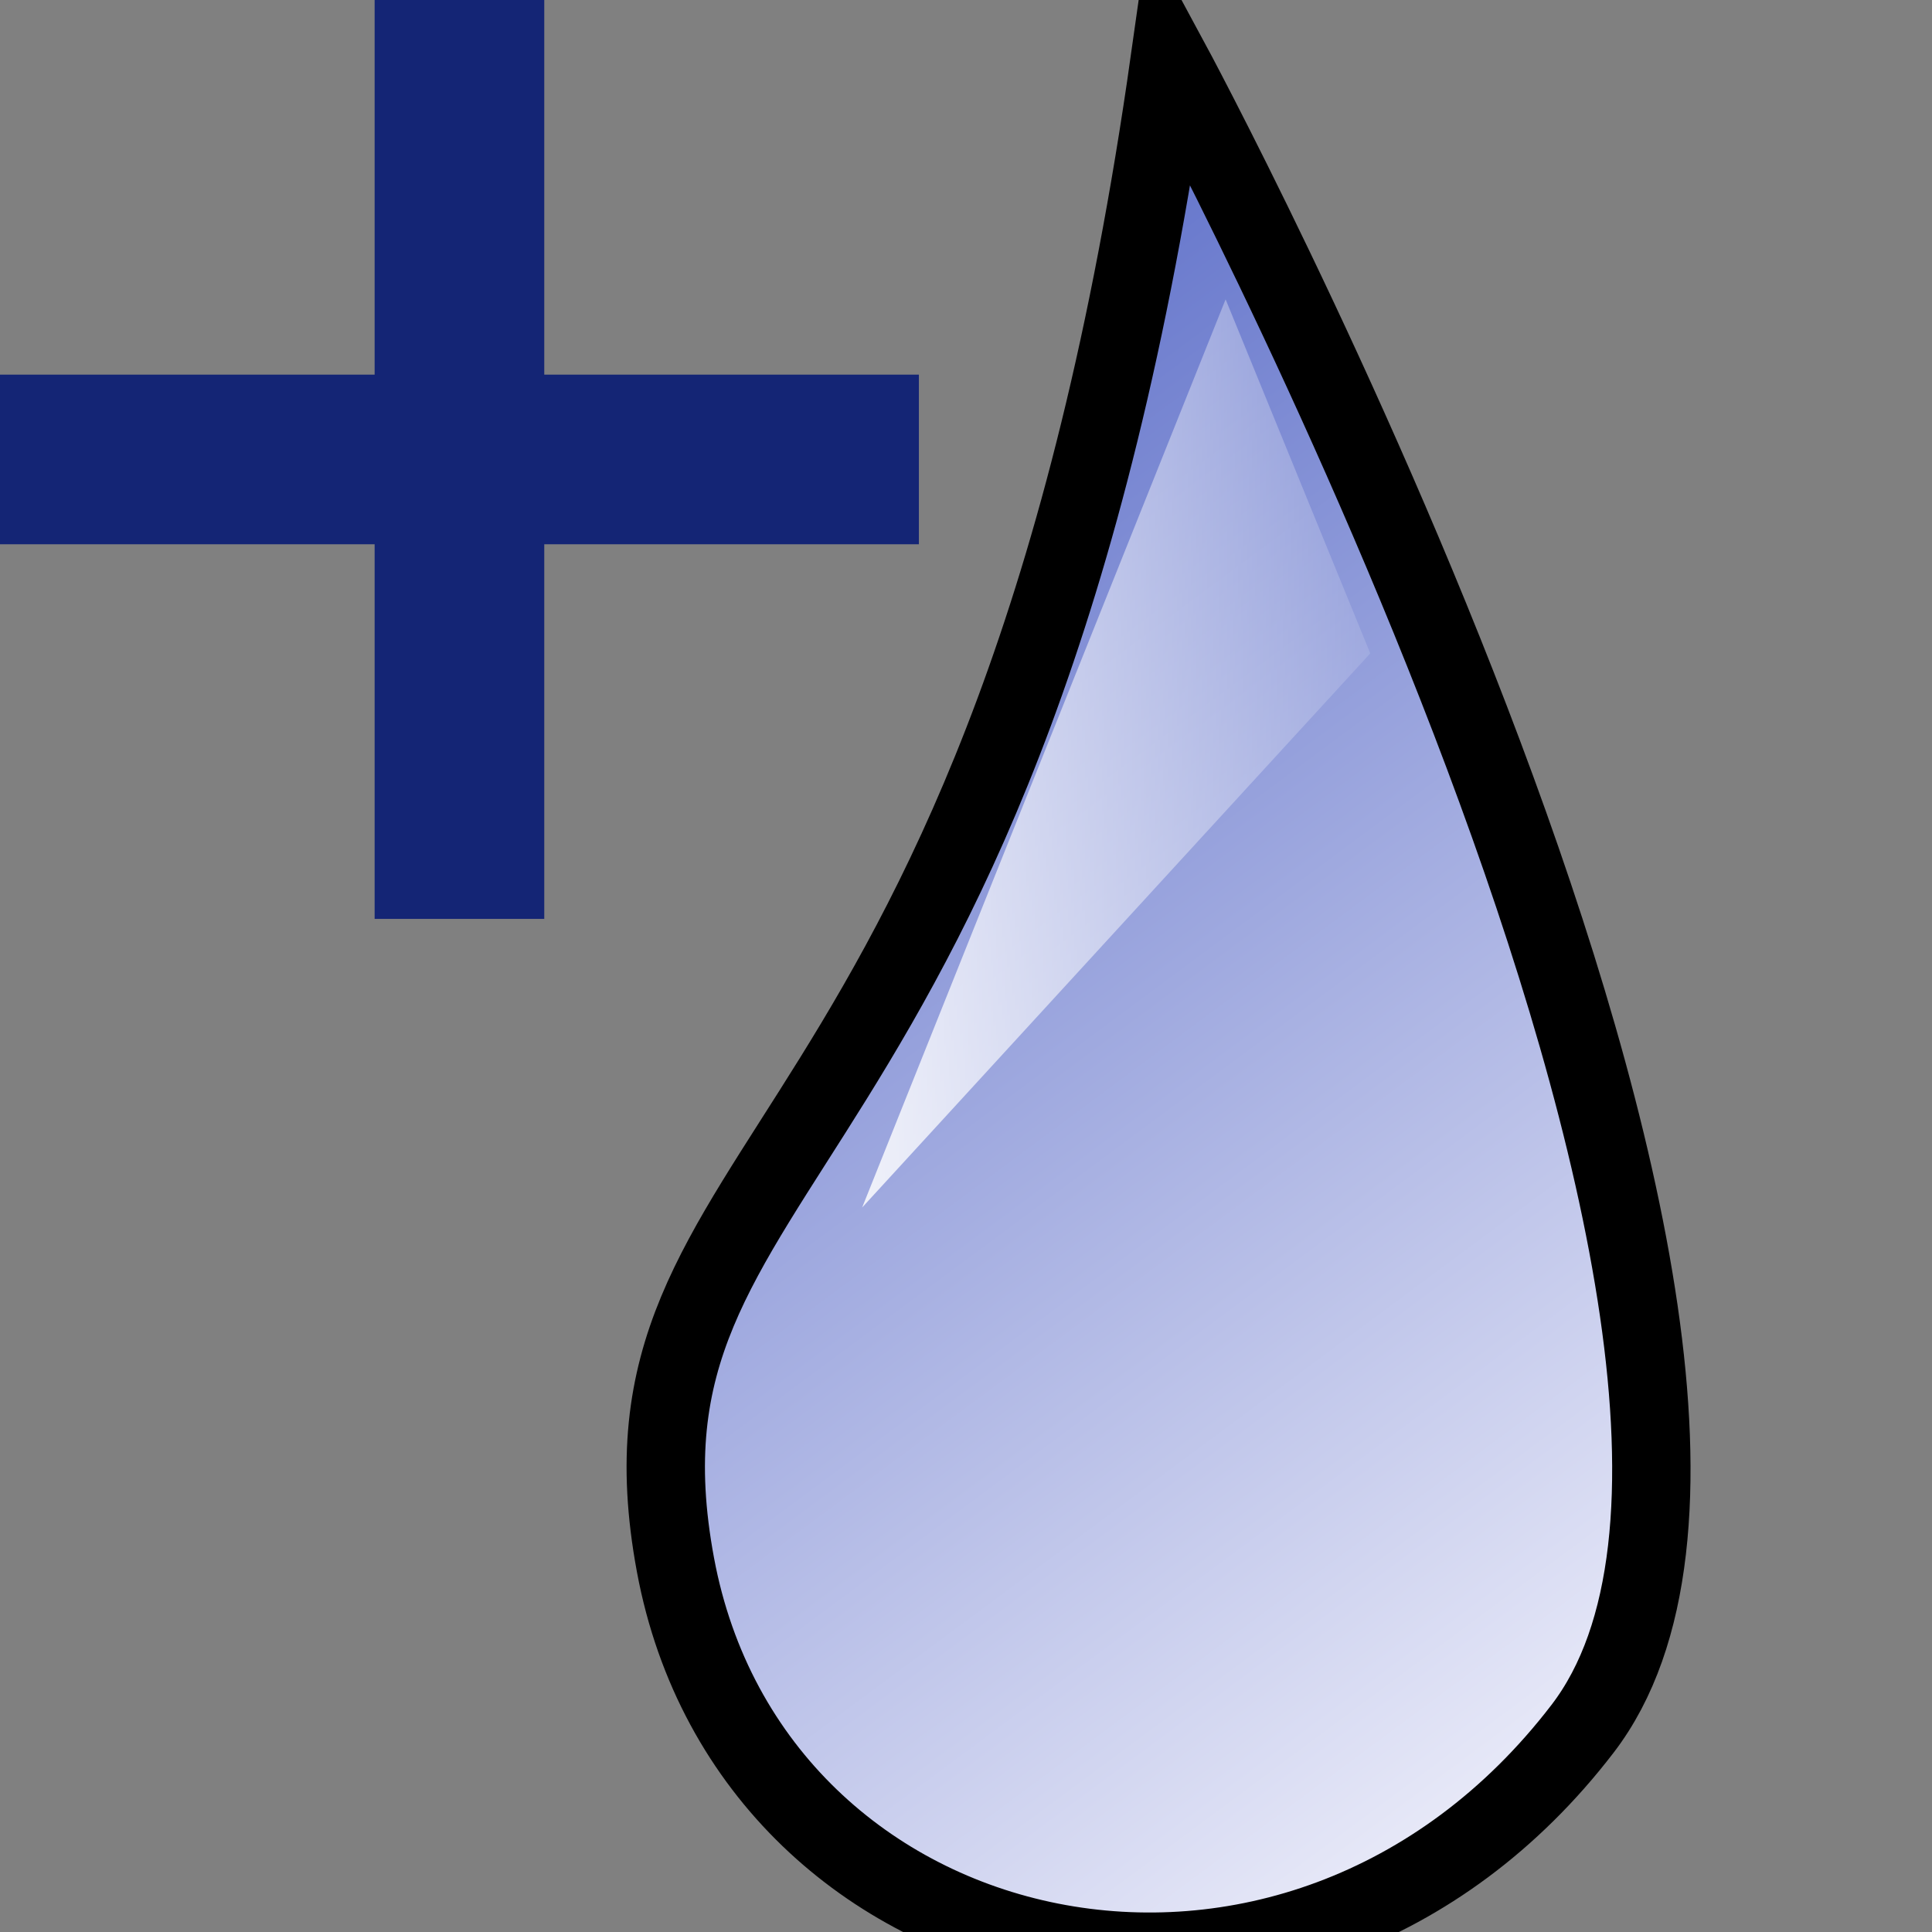 <?xml version="1.0" encoding="UTF-8" standalone="no"?>
<!-- Created with Inkscape (http://www.inkscape.org/) -->
<svg
   xmlns:dc="http://purl.org/dc/elements/1.1/"
   xmlns:cc="http://web.resource.org/cc/"
   xmlns:rdf="http://www.w3.org/1999/02/22-rdf-syntax-ns#"
   xmlns:svg="http://www.w3.org/2000/svg"
   xmlns="http://www.w3.org/2000/svg"
   xmlns:xlink="http://www.w3.org/1999/xlink"
   xmlns:sodipodi="http://inkscape.sourceforge.net/DTD/sodipodi-0.dtd"
   xmlns:inkscape="http://www.inkscape.org/namespaces/inkscape"
   width="16px"
   height="16px"
   id="svg3151"
   sodipodi:version="0.32"
   inkscape:version="0.41"
   sodipodi:docbase="/home/paule/Projects/coot/pixmaps"
   sodipodi:docname="add-water.svg">
  <rect width="100%" height="100%" fill="#808080" stroke="none"/>
  <defs
     id="defs3153">
    <linearGradient
       id="linearGradient3177">
      <stop
         style="stop-color:#ffffff;stop-opacity:1;"
         offset="0"
         id="stop3179" />
      <stop
         style="stop-color:#ffffff;stop-opacity:0;"
         offset="1"
         id="stop3181" />
    </linearGradient>
    <linearGradient
       id="linearGradient3169">
      <stop
         id="stop3171"
         offset="0"
         style="stop-color:#5265c5;stop-opacity:1;" />
      <stop
         id="stop3173"
         offset="1"
         style="stop-color:#f4f4fc;stop-opacity:1;" />
    </linearGradient>
    <linearGradient
       inkscape:collect="always"
       xlink:href="#linearGradient3169"
       id="linearGradient3167"
       x1="4.858"
       y1="1.433"
       x2="13.454"
       y2="13.011"
       gradientUnits="userSpaceOnUse"
       gradientTransform="matrix(1.081,0,0,1.081,1.035,-9.183100e-2)" />
    <linearGradient
       inkscape:collect="always"
       xlink:href="#linearGradient3177"
       id="linearGradient3183"
       x1="-2.5"
       y1="5.5"
       x2="2.933"
       y2="5.5"
       gradientUnits="userSpaceOnUse"
       gradientTransform="matrix(1.081,0,0,1.081,8.913,0.414)" />
  </defs>
  <sodipodi:namedview
     id="base"
     pagecolor="#ffffff"
     bordercolor="#666666"
     borderopacity="1.0"
     inkscape:pageopacity="0.0"
     inkscape:pageshadow="2"
     inkscape:zoom="22.197802"
     inkscape:cx="7.9999999"
     inkscape:cy="8.0000005"
     inkscape:current-layer="layer1"
     showgrid="true"
     inkscape:grid-bbox="true"
     inkscape:document-units="px"
     inkscape:window-width="817"
     inkscape:window-height="724"
     inkscape:window-x="769"
     inkscape:window-y="105" />
  <g
     id="layer1"
     inkscape:label="Layer 1"
     inkscape:groupmode="layer">
    <path
       style="fill:url(#linearGradient3167);fill-opacity:1;fill-rule:evenodd;stroke:#000000;stroke-width:0.649;stroke-linecap:butt;stroke-linejoin:miter;stroke-miterlimit:4;stroke-opacity:1"
       d="M 9.687,0.501 C 9.687,0.501 15.476,11.226 13.106,14.317 C 10.736,17.408 6.232,16.388 5.594,12.96 C 4.948,9.489 8.365,9.835 9.687,0.501 z "
       id="path3159"
       sodipodi:nodetypes="czzc" />
    <path
       style="fill:url(#linearGradient3183);fill-opacity:1;fill-rule:evenodd;stroke:none;stroke-width:1px;stroke-linecap:butt;stroke-linejoin:miter;stroke-opacity:1"
       d="M 10.15,2.479 L 7.14,10 L 11.348,5.411 L 10.15,2.479 z "
       id="path3175"
       sodipodi:nodetypes="cccc" />
    <g
       style="stroke-width:0.413;stroke-miterlimit:4;stroke-dasharray:none;stroke:none;stroke-opacity:1;fill:#142575;fill-opacity:1"
       id="g2179"
       transform="matrix(1.356,0,0,1.356,1.356,1.356)">
      <rect
         style="stroke-dasharray:none;stroke-opacity:1;stroke-dashoffset:0;stroke-miterlimit:4;stroke-linejoin:round;stroke-linecap:round;stroke-width:0.413;stroke:none;fill-rule:nonzero;fill-opacity:1;fill:#142575"
         id="rect1417"
         width="1.036"
         height="5.612"
         x="1.288"
         y="-1" />
      <rect
         style="stroke-dasharray:none;stroke-opacity:1;stroke-dashoffset:0;stroke-miterlimit:4;stroke-linejoin:round;stroke-linecap:round;stroke-width:0.413;stroke:none;fill-rule:nonzero;fill-opacity:1;fill:#142575"
         id="rect2177"
         width="1.036"
         height="5.612"
         x="1.288"
         y="-4.612"
         transform="matrix(0,1,-1,0,0,0)" />
    </g>
  </g>
</svg>
